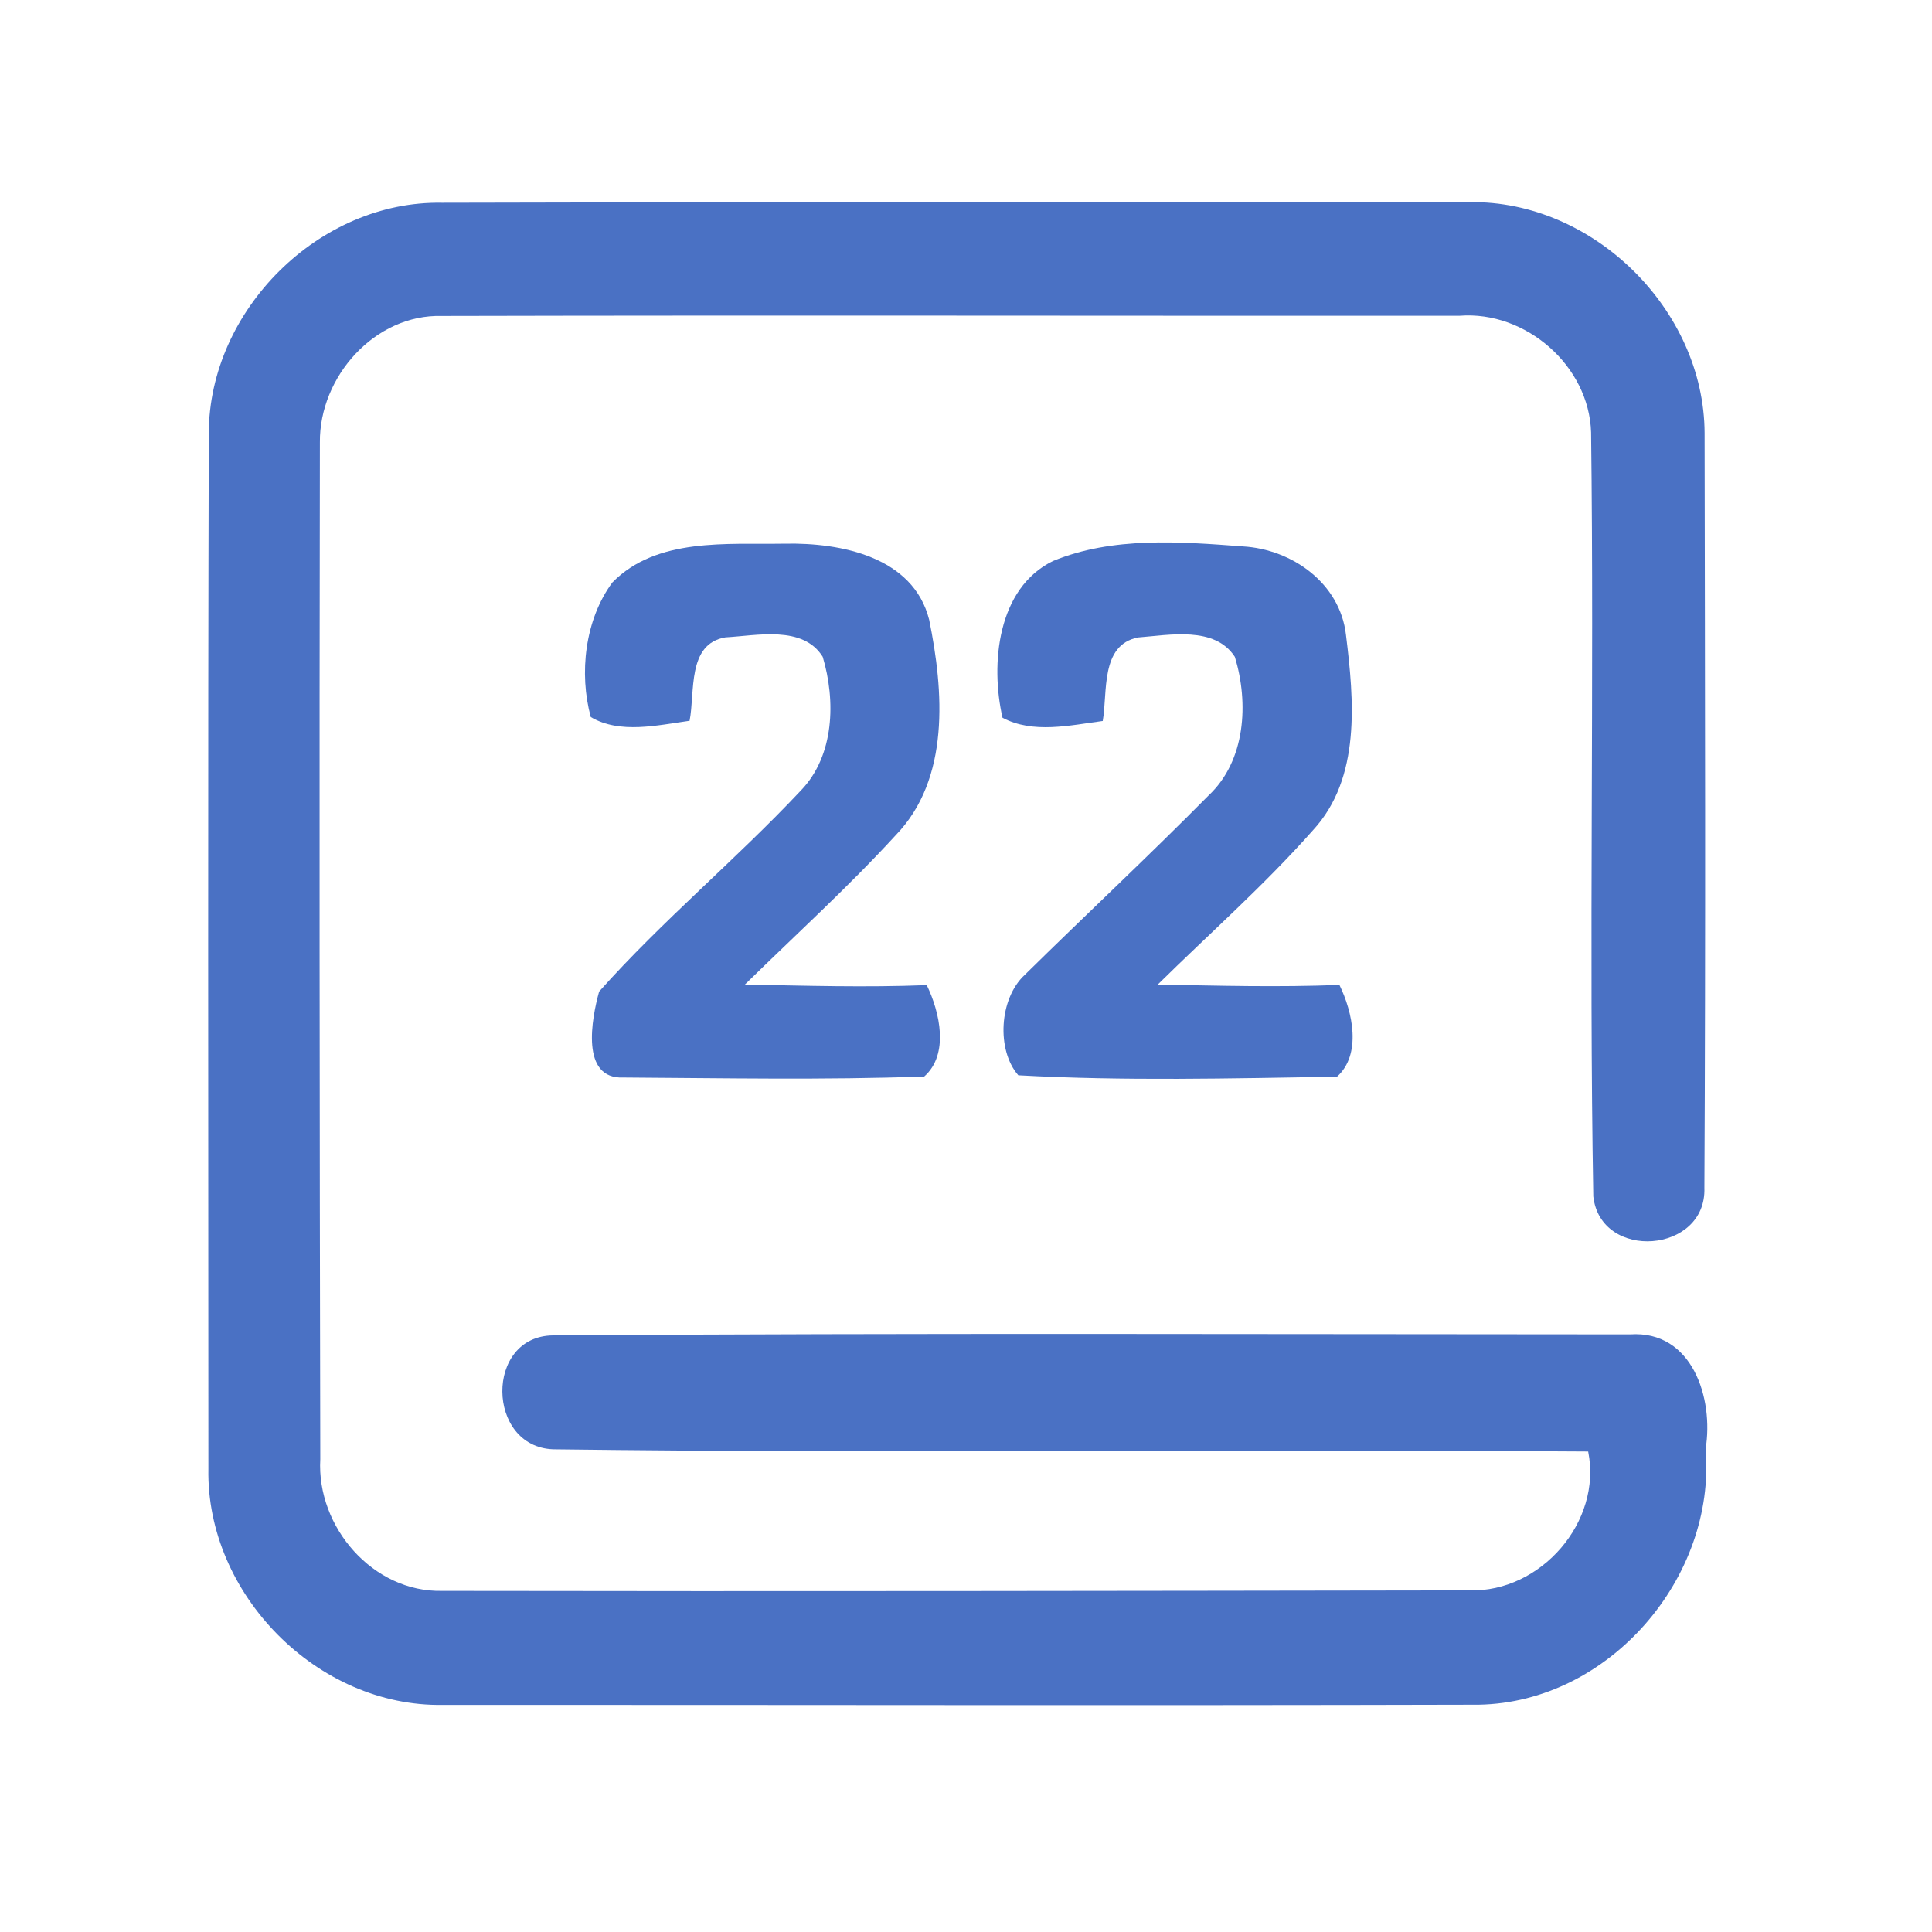 <?xml version="1.0" encoding="UTF-8" ?>
<!DOCTYPE svg PUBLIC "-//W3C//DTD SVG 1.1//EN" "http://www.w3.org/Graphics/SVG/1.1/DTD/svg11.dtd">
<svg width="192pt" height="192pt" viewBox="0 0 192 192" version="1.1" xmlns="http://www.w3.org/2000/svg">
<g id="#4a71c4ff">
<path fill="#4a71c4" opacity="1.00" d=" M 20.75 43.03 C 20.78 30.83 31.70 19.92 43.94 20.15 C 77.98 20.07 112.02 20.03 146.06 20.09 C 158.33 19.91 169.35 30.77 169.40 43.03 C 169.44 68.03 169.51 93.04 169.38 118.04 C 169.61 124.57 159.07 125.36 158.34 118.90 C 157.90 93.60 158.44 68.27 158.12 42.97 C 157.92 36.34 151.62 30.87 145.05 31.38 C 111.34 31.40 77.64 31.32 43.93 31.40 C 37.24 31.21 31.73 37.45 31.79 43.96 C 31.73 77.64 31.76 111.33 31.83 145.01 C 31.45 151.75 37.06 158.26 43.96 158.10 C 77.99 158.16 112.02 158.10 146.04 158.05 C 153.11 158.25 159.24 151.26 157.83 144.25 C 123.55 144.02 89.24 144.47 54.97 144.03 C 48.32 143.78 48.16 132.77 54.97 132.71 C 90.64 132.47 126.33 132.60 162.00 132.61 C 168.18 132.19 170.33 138.98 169.50 144.00 C 170.57 156.79 159.91 169.18 146.97 169.41 C 112.66 169.50 78.34 169.42 44.02 169.43 C 31.54 169.65 20.48 158.42 20.71 145.97 C 20.70 111.66 20.65 77.34 20.75 43.03 Z" />
<path fill="#4a71c4" opacity="1.00" d=" M 60.86 57.88 C 65.28 53.39 72.25 54.13 78.01 54.03 C 83.57 53.92 90.76 55.33 92.34 61.59 C 93.78 68.65 94.45 77.39 89.01 83.01 C 84.26 88.19 79.05 92.92 74.03 97.84 C 80.05 97.96 86.08 98.14 92.10 97.90 C 93.40 100.59 94.35 104.77 91.85 106.98 C 81.90 107.34 71.91 107.14 61.95 107.08 C 57.65 107.27 58.80 101.21 59.54 98.54 C 65.81 91.50 73.14 85.43 79.60 78.55 C 82.93 75.09 83.06 69.62 81.76 65.27 C 79.79 62.11 75.21 63.17 72.09 63.34 C 68.26 63.99 69.09 68.78 68.53 71.63 C 65.35 72.07 61.60 72.97 58.71 71.26 C 57.53 66.93 58.12 61.58 60.86 57.88 Z" />
<path fill="#4a71c4" opacity="1.00" d=" M 104.65 55.75 C 110.59 53.31 117.25 53.83 123.50 54.30 C 128.42 54.58 133.17 57.97 133.76 63.08 C 134.56 69.56 135.28 77.31 130.48 82.51 C 125.68 87.94 120.22 92.75 115.06 97.84 C 121.07 97.96 127.09 98.12 133.11 97.88 C 134.43 100.57 135.34 104.79 132.87 107.00 C 122.33 107.17 111.72 107.44 101.20 106.86 C 99.02 104.38 99.28 99.25 101.83 96.89 C 107.89 90.92 114.12 85.11 120.10 79.06 C 123.80 75.60 124.11 69.85 122.72 65.28 C 120.72 62.19 116.22 63.11 113.09 63.35 C 109.33 64.10 110.09 68.79 109.59 71.65 C 106.34 72.08 102.66 72.94 99.63 71.33 C 98.41 66.01 99.10 58.45 104.65 55.75 Z" />
</g>
</svg>
